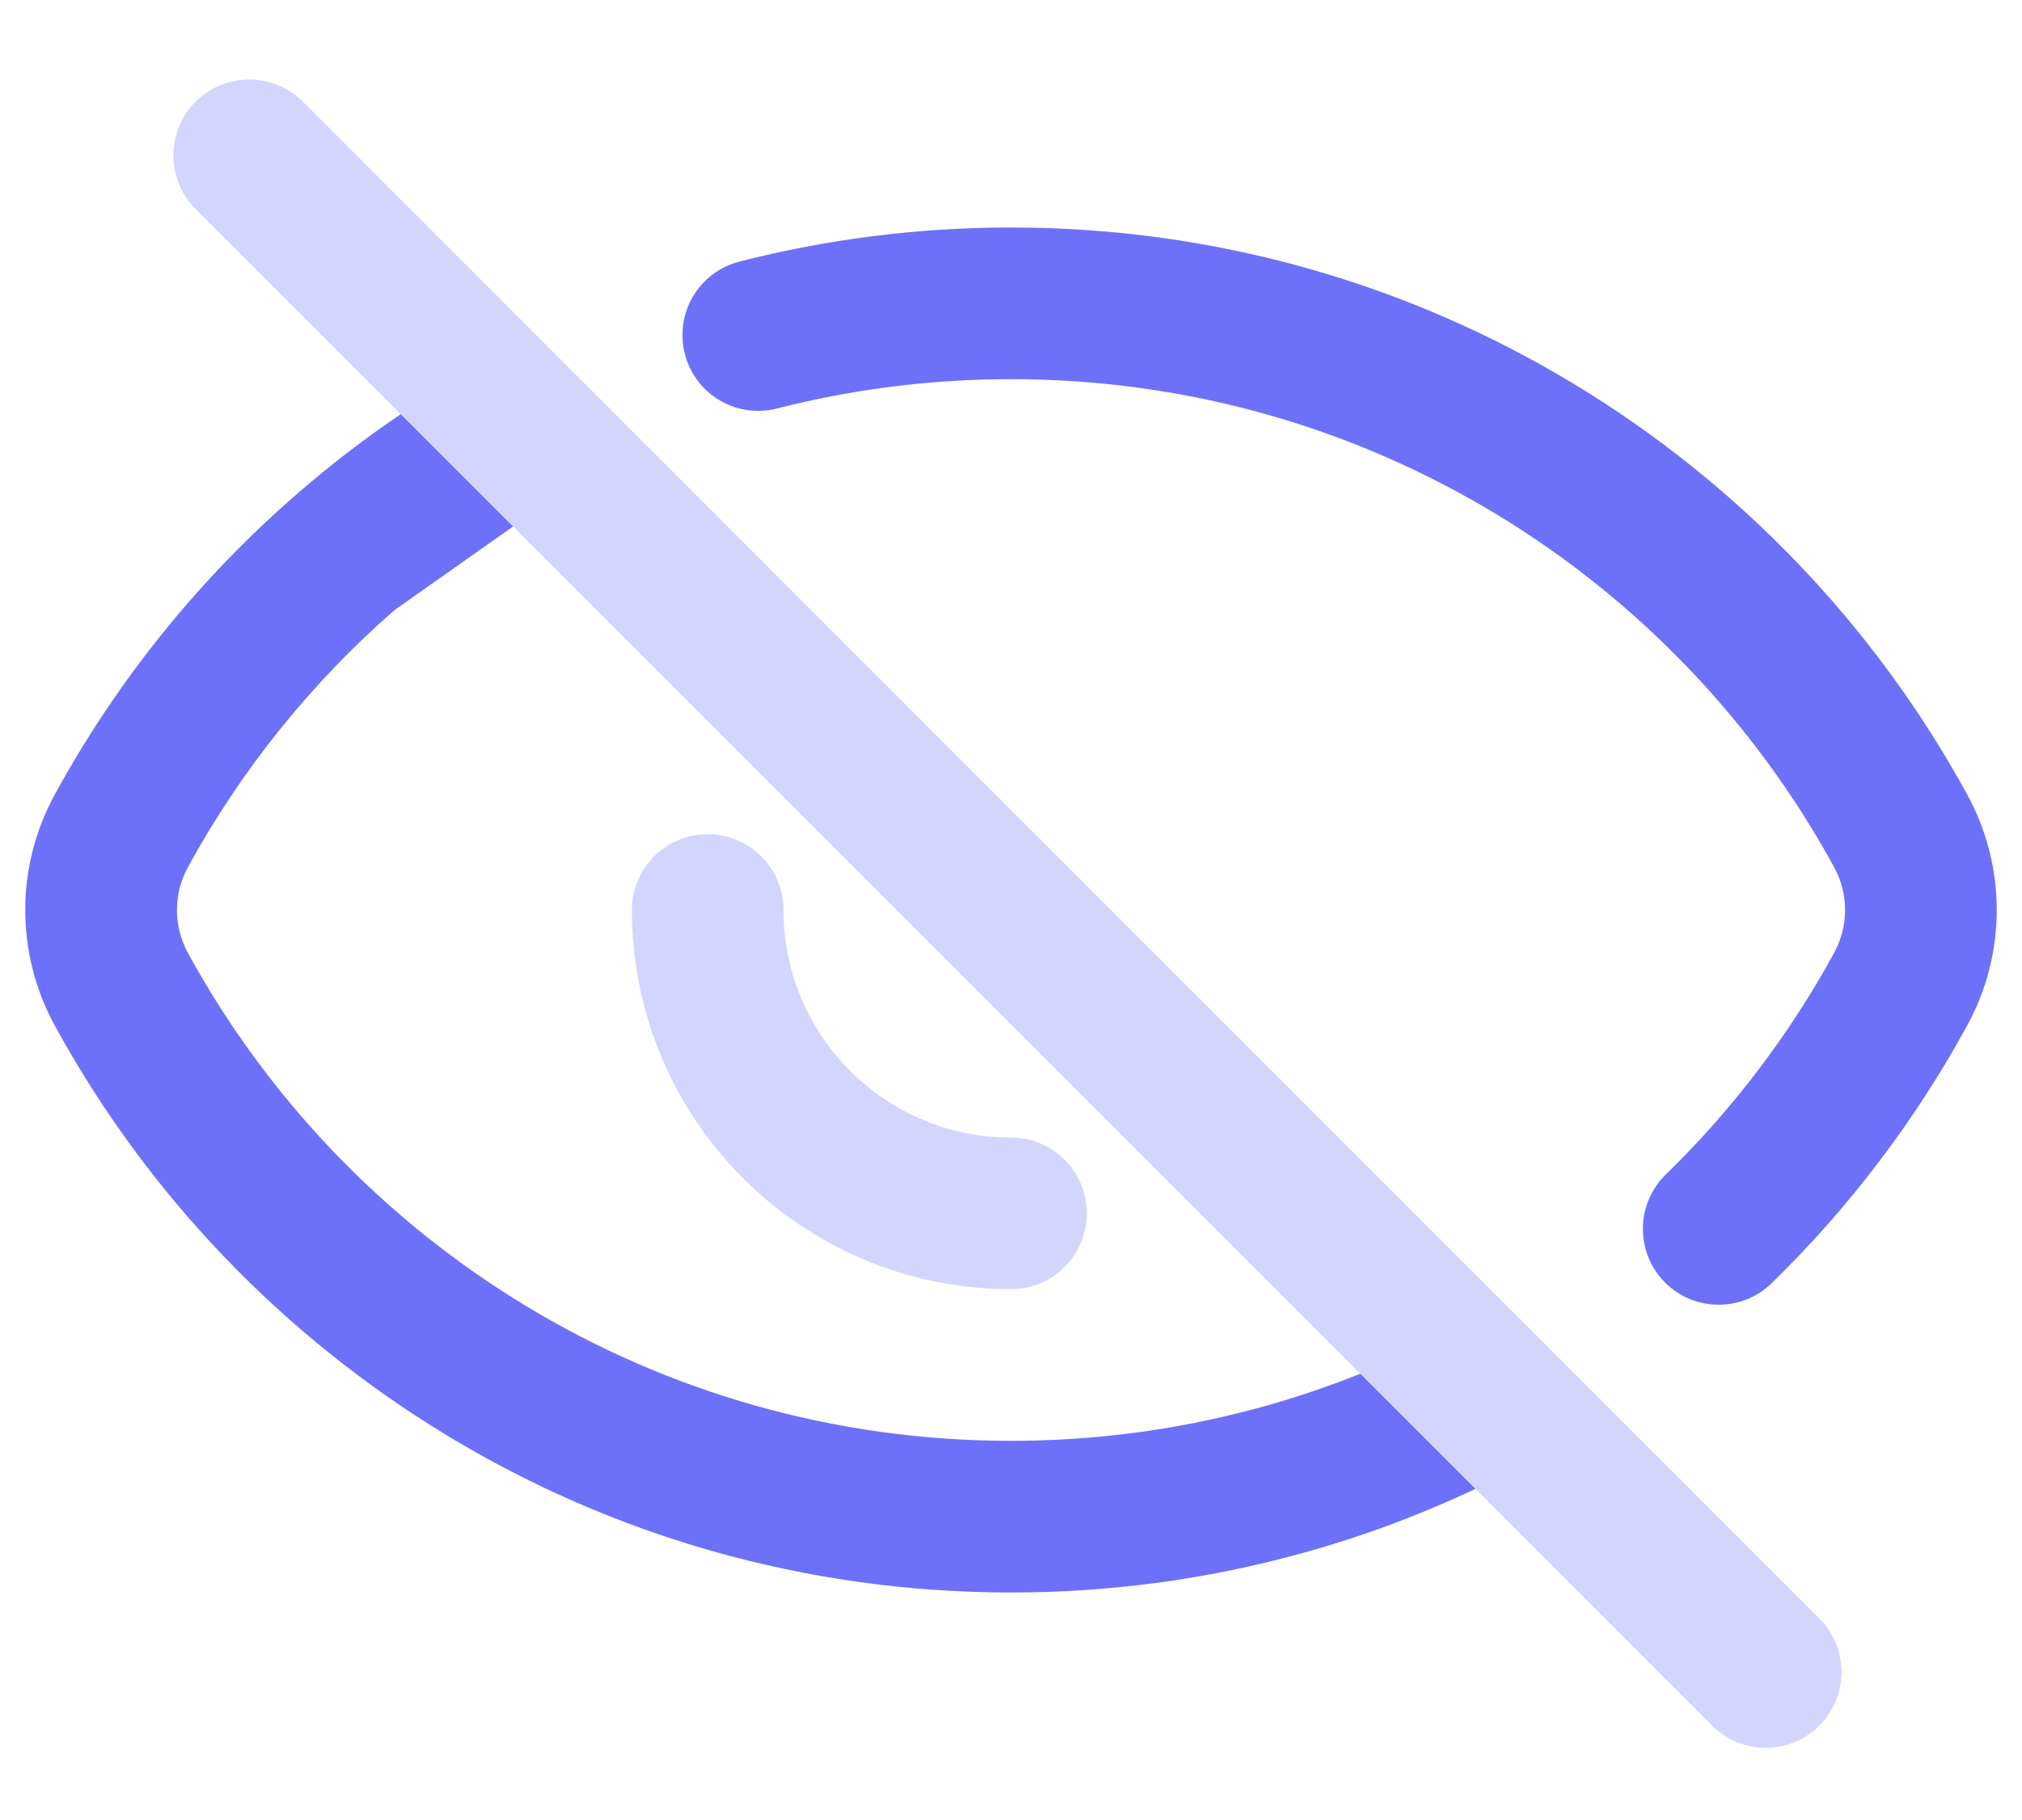 <svg width="20" height="18" viewBox="0 0 20 18" fill="none" xmlns="http://www.w3.org/2000/svg">
<path opacity="0.3" d="M17.465 16.536L2.465 1.536" stroke="#6D71F9" stroke-width="1.5" stroke-linecap="round" stroke-linejoin="round"/>
<path fill-rule="evenodd" clip-rule="evenodd" d="M3.964 4.096C3.61 4.336 3.271 4.596 2.948 4.876C1.979 5.714 1.162 6.723 0.543 7.856C0.152 8.569 0.152 9.431 0.543 10.145C2.368 13.483 5.919 15.75 10 15.75C10.967 15.75 11.905 15.623 12.798 15.383C13.421 15.217 14.021 14.995 14.594 14.725L13.455 13.586C13.116 13.722 12.767 13.839 12.41 13.934C11.642 14.14 10.835 14.25 10 14.25C6.488 14.25 3.432 12.301 1.859 9.425C1.714 9.16 1.714 8.84 1.859 8.576C2.386 7.612 3.08 6.752 3.902 6.034L5.075 5.207L3.964 4.096ZM17.524 12.691C17.227 12.98 16.752 12.974 16.463 12.678C16.174 12.381 16.18 11.906 16.476 11.617C17.135 10.975 17.697 10.237 18.141 9.425C18.286 9.16 18.286 8.84 18.141 8.575C16.569 5.699 13.512 3.75 10 3.75C9.2 3.75 8.425 3.851 7.686 4.04C7.285 4.143 6.876 3.901 6.774 3.5C6.671 3.099 6.912 2.69 7.314 2.587C8.173 2.367 9.073 2.25 10 2.25C14.081 2.25 17.631 4.517 19.457 7.856C19.848 8.569 19.848 9.431 19.457 10.144C18.941 11.088 18.288 11.946 17.524 12.691Z" fill="#6D71F9"/>
<path opacity="0.3" d="M7 9C7 10.657 8.343 12 10 12" stroke="#6D71F9" stroke-width="1.5" stroke-linecap="round"/>
</svg>
